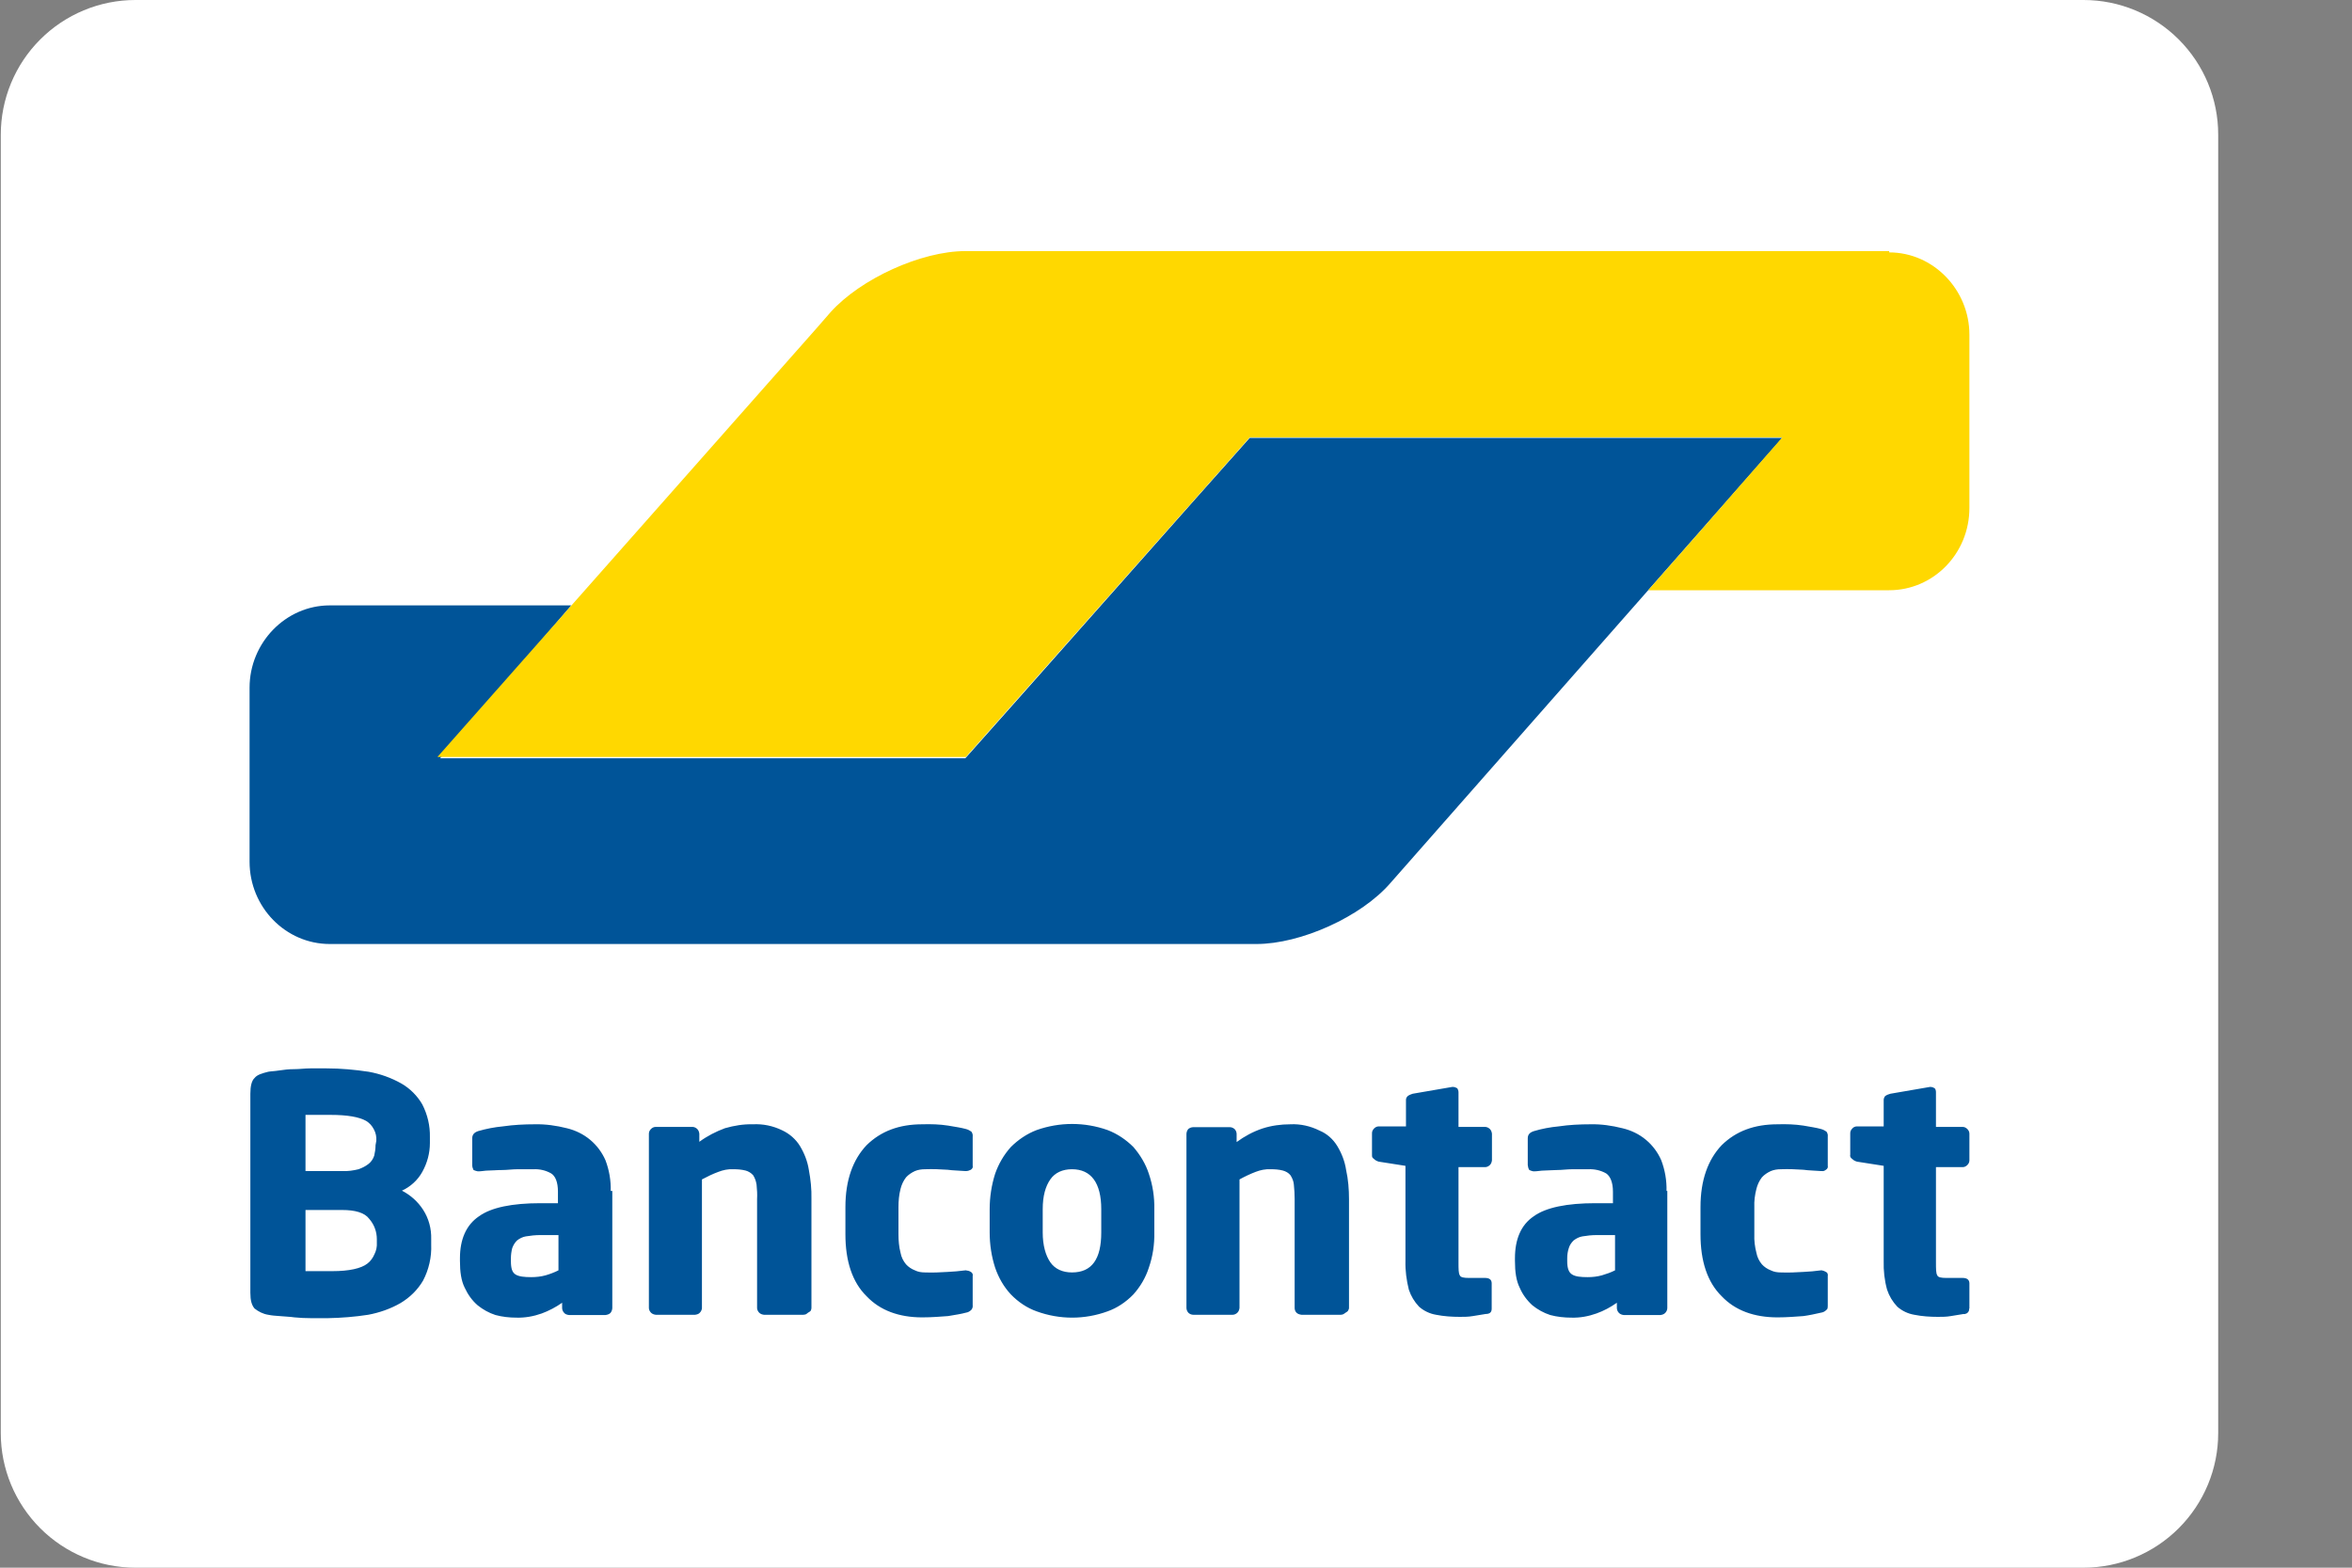 <svg width="9" height="6" viewBox="0 0 9 6" fill="none" xmlns="http://www.w3.org/2000/svg">
<rect x="0" y="0" width="9" height="6" fill="#808080" stroke="none"/>
<path d="M8.488 5.485C8.488 5.621 8.434 5.752 8.337 5.849C8.241 5.945 8.11 6 7.973 6H0.518C0.381 6 0.25 5.945 0.154 5.849C0.057 5.752 0.003 5.621 0.003 5.485V0.516C0.003 0.379 0.057 0.248 0.154 0.151C0.25 0.055 0.381 0 0.518 0H7.973C8.11 0 8.241 0.055 8.337 0.151C8.434 0.248 8.488 0.379 8.488 0.515V5.485Z" fill="white"/>
<path d="M6.82 1.676H4.782L4.573 1.911L3.902 2.668L3.694 2.902H1.684L1.887 2.666L1.983 2.554L2.186 2.317H1.262C1.093 2.317 0.955 2.46 0.955 2.632V3.298C0.955 3.472 1.093 3.613 1.262 3.613H4.808C4.977 3.613 5.209 3.509 5.321 3.379L5.857 2.77L6.82 1.676Z" fill="#005498"/>
<path d="M7.229 0.966C7.398 0.966 7.536 1.109 7.536 1.281V1.944C7.536 2.119 7.398 2.259 7.229 2.259H6.307L6.513 2.025L6.615 1.908L6.82 1.674H4.782L3.696 2.897H1.674L3.124 1.257L3.178 1.195C3.293 1.067 3.525 0.961 3.694 0.961H7.229V0.966Z" fill="#FFD800"/>
<path d="M7.536 5.008V4.912C7.536 4.899 7.528 4.891 7.51 4.891H7.447C7.429 4.891 7.416 4.889 7.413 4.881C7.408 4.873 7.408 4.857 7.408 4.831V4.467H7.51C7.517 4.467 7.523 4.464 7.528 4.459C7.533 4.454 7.536 4.448 7.536 4.441V4.339C7.536 4.332 7.533 4.326 7.528 4.321C7.523 4.316 7.517 4.313 7.51 4.313H7.408V4.181C7.408 4.175 7.407 4.169 7.403 4.165C7.398 4.162 7.393 4.16 7.387 4.16H7.385L7.234 4.186C7.227 4.188 7.221 4.19 7.215 4.194C7.213 4.195 7.211 4.198 7.21 4.201C7.209 4.203 7.208 4.206 7.208 4.209V4.311H7.106C7.099 4.311 7.092 4.314 7.088 4.319C7.083 4.324 7.08 4.33 7.08 4.337V4.42C7.079 4.423 7.08 4.427 7.081 4.429C7.083 4.432 7.085 4.434 7.088 4.436C7.093 4.441 7.099 4.444 7.106 4.446L7.208 4.462V4.826C7.207 4.863 7.211 4.9 7.221 4.936C7.229 4.96 7.242 4.982 7.26 5.001C7.278 5.017 7.301 5.028 7.325 5.032C7.355 5.038 7.385 5.04 7.415 5.04C7.432 5.04 7.448 5.04 7.465 5.037C7.478 5.035 7.496 5.032 7.514 5.029C7.517 5.03 7.52 5.029 7.522 5.028C7.525 5.027 7.528 5.026 7.529 5.024C7.531 5.022 7.533 5.02 7.534 5.017C7.535 5.014 7.535 5.011 7.535 5.009M6.994 4.995V4.883C6.995 4.88 6.994 4.877 6.993 4.874C6.992 4.871 6.989 4.869 6.987 4.868C6.982 4.865 6.977 4.863 6.971 4.862H6.968C6.946 4.865 6.923 4.867 6.901 4.868C6.872 4.87 6.843 4.871 6.815 4.87C6.801 4.87 6.788 4.868 6.776 4.862C6.763 4.857 6.751 4.849 6.742 4.839C6.731 4.826 6.724 4.811 6.721 4.795C6.715 4.772 6.712 4.748 6.713 4.724V4.62C6.712 4.597 6.715 4.573 6.721 4.55C6.725 4.534 6.732 4.519 6.742 4.506C6.751 4.496 6.763 4.488 6.776 4.482C6.788 4.477 6.801 4.475 6.815 4.475C6.843 4.474 6.872 4.475 6.901 4.477C6.921 4.48 6.945 4.48 6.968 4.482H6.971C6.977 4.483 6.982 4.481 6.987 4.477C6.989 4.476 6.992 4.473 6.993 4.471C6.994 4.468 6.995 4.465 6.994 4.462V4.35C6.995 4.343 6.993 4.337 6.989 4.331C6.983 4.327 6.976 4.323 6.968 4.321C6.95 4.316 6.929 4.313 6.901 4.308C6.868 4.303 6.835 4.302 6.802 4.303C6.713 4.303 6.643 4.329 6.588 4.383C6.536 4.438 6.507 4.516 6.507 4.62V4.724C6.507 4.826 6.533 4.907 6.588 4.961C6.64 5.016 6.713 5.042 6.802 5.042C6.838 5.042 6.872 5.039 6.901 5.037C6.923 5.034 6.946 5.029 6.968 5.024C6.976 5.023 6.984 5.019 6.989 5.013C6.994 5.011 6.994 5.003 6.994 4.995ZM6.18 4.862C6.164 4.87 6.147 4.876 6.13 4.881C6.112 4.886 6.094 4.888 6.075 4.888C6.049 4.888 6.029 4.886 6.016 4.878C6.003 4.87 5.997 4.855 5.997 4.826V4.816C5.997 4.802 5.999 4.789 6.003 4.777C6.006 4.766 6.013 4.756 6.021 4.748C6.031 4.74 6.043 4.734 6.055 4.732C6.073 4.729 6.091 4.727 6.11 4.727H6.18V4.863V4.862ZM6.377 4.558C6.378 4.518 6.371 4.478 6.357 4.441C6.344 4.411 6.324 4.384 6.299 4.363C6.273 4.341 6.242 4.326 6.208 4.318C6.168 4.308 6.127 4.302 6.086 4.303C6.045 4.303 6.004 4.305 5.964 4.311C5.932 4.314 5.9 4.32 5.87 4.329C5.854 4.334 5.846 4.342 5.846 4.357V4.459C5.847 4.466 5.848 4.472 5.852 4.478C5.856 4.48 5.862 4.482 5.867 4.483H5.872C5.883 4.483 5.896 4.48 5.909 4.48C5.924 4.48 5.94 4.478 5.958 4.478C5.977 4.478 5.997 4.475 6.018 4.475H6.078C6.101 4.474 6.125 4.479 6.146 4.491C6.161 4.501 6.172 4.524 6.172 4.561V4.605H6.104C5.997 4.605 5.916 4.621 5.869 4.655C5.82 4.688 5.797 4.743 5.797 4.816V4.826C5.797 4.868 5.802 4.902 5.815 4.928C5.826 4.954 5.843 4.977 5.864 4.996C5.884 5.012 5.907 5.025 5.932 5.033C5.958 5.04 5.986 5.043 6.013 5.043C6.046 5.044 6.078 5.038 6.109 5.027C6.137 5.017 6.163 5.003 6.187 4.986V5.006C6.187 5.013 6.19 5.02 6.195 5.025C6.2 5.03 6.206 5.032 6.213 5.033H6.354C6.361 5.032 6.367 5.03 6.372 5.025C6.377 5.02 6.38 5.013 6.38 5.006V4.558H6.377ZM5.708 5.008V4.912C5.708 4.899 5.701 4.891 5.682 4.891H5.62C5.602 4.891 5.589 4.889 5.586 4.881C5.581 4.873 5.581 4.857 5.581 4.831V4.467H5.683C5.689 4.467 5.696 4.464 5.701 4.459C5.706 4.454 5.708 4.448 5.709 4.441V4.339C5.708 4.332 5.706 4.326 5.701 4.321C5.696 4.316 5.689 4.313 5.683 4.313H5.581V4.181C5.581 4.175 5.579 4.169 5.576 4.165C5.571 4.162 5.565 4.16 5.56 4.16H5.557L5.406 4.186C5.4 4.188 5.394 4.19 5.388 4.194C5.386 4.195 5.384 4.198 5.382 4.201C5.381 4.203 5.38 4.206 5.38 4.209V4.311H5.276C5.269 4.311 5.263 4.314 5.258 4.319C5.253 4.324 5.25 4.33 5.25 4.337V4.42C5.25 4.423 5.25 4.427 5.251 4.429C5.253 4.432 5.255 4.434 5.258 4.436C5.263 4.441 5.269 4.444 5.276 4.446L5.378 4.462V4.826C5.377 4.863 5.382 4.9 5.391 4.936C5.399 4.96 5.412 4.982 5.43 5.001C5.448 5.017 5.471 5.028 5.495 5.032C5.525 5.038 5.556 5.04 5.586 5.04C5.603 5.04 5.619 5.04 5.636 5.037C5.649 5.035 5.667 5.032 5.685 5.029C5.701 5.029 5.708 5.022 5.708 5.009M5.162 5.006V4.59C5.162 4.552 5.159 4.514 5.151 4.478C5.146 4.445 5.134 4.414 5.117 4.386C5.101 4.36 5.078 4.339 5.049 4.327C5.015 4.31 4.976 4.301 4.938 4.303C4.901 4.303 4.865 4.308 4.831 4.319C4.795 4.331 4.762 4.349 4.732 4.371V4.34C4.732 4.333 4.729 4.326 4.724 4.321C4.719 4.317 4.713 4.314 4.706 4.314H4.566C4.559 4.314 4.552 4.317 4.547 4.321C4.543 4.326 4.54 4.333 4.54 4.34V5.006C4.54 5.013 4.543 5.019 4.547 5.024C4.552 5.029 4.559 5.032 4.566 5.032H4.717C4.723 5.032 4.73 5.029 4.735 5.024C4.74 5.019 4.742 5.013 4.743 5.006V4.514C4.763 4.503 4.784 4.493 4.805 4.485C4.823 4.478 4.843 4.474 4.862 4.475C4.878 4.475 4.894 4.476 4.909 4.48C4.92 4.483 4.931 4.489 4.938 4.498C4.945 4.509 4.95 4.521 4.951 4.534C4.953 4.553 4.954 4.571 4.954 4.589V5.006C4.954 5.012 4.956 5.019 4.961 5.024C4.966 5.029 4.973 5.031 4.98 5.032H5.131C5.134 5.032 5.137 5.031 5.14 5.03C5.144 5.028 5.146 5.026 5.149 5.024C5.152 5.022 5.156 5.02 5.158 5.017C5.16 5.013 5.162 5.01 5.162 5.006M4.214 4.717C4.214 4.819 4.178 4.87 4.102 4.87C4.066 4.87 4.037 4.857 4.019 4.831C4.001 4.805 3.99 4.766 3.99 4.717V4.628C3.99 4.576 4.001 4.54 4.019 4.514C4.037 4.488 4.066 4.475 4.102 4.475C4.175 4.475 4.214 4.527 4.214 4.628V4.717ZM4.417 4.628C4.418 4.582 4.411 4.536 4.396 4.492C4.384 4.455 4.363 4.42 4.337 4.39C4.309 4.362 4.275 4.339 4.238 4.325C4.15 4.294 4.055 4.294 3.967 4.325C3.93 4.339 3.896 4.362 3.868 4.39C3.841 4.42 3.821 4.455 3.808 4.492C3.794 4.536 3.787 4.582 3.787 4.628V4.717C3.787 4.763 3.794 4.809 3.808 4.852C3.821 4.89 3.841 4.925 3.868 4.954C3.896 4.983 3.93 5.006 3.967 5.019C4.055 5.051 4.15 5.051 4.238 5.019C4.275 5.006 4.309 4.983 4.337 4.954C4.363 4.925 4.384 4.89 4.396 4.852C4.411 4.809 4.418 4.763 4.417 4.717V4.628ZM3.722 4.995V4.883C3.723 4.88 3.722 4.877 3.721 4.874C3.719 4.871 3.717 4.869 3.715 4.868C3.709 4.864 3.703 4.863 3.696 4.862H3.694C3.671 4.865 3.648 4.867 3.626 4.868C3.597 4.87 3.569 4.871 3.54 4.87C3.526 4.87 3.513 4.868 3.501 4.862C3.488 4.857 3.476 4.849 3.467 4.839C3.456 4.826 3.449 4.811 3.446 4.795C3.44 4.772 3.438 4.748 3.438 4.724V4.62C3.438 4.597 3.44 4.573 3.446 4.55C3.45 4.534 3.457 4.519 3.467 4.506C3.476 4.496 3.488 4.488 3.501 4.482C3.513 4.477 3.526 4.475 3.54 4.475C3.569 4.474 3.597 4.475 3.626 4.477C3.647 4.48 3.67 4.48 3.694 4.482H3.696C3.703 4.482 3.709 4.48 3.715 4.477C3.717 4.476 3.719 4.473 3.721 4.471C3.722 4.468 3.723 4.465 3.722 4.462V4.35C3.723 4.343 3.721 4.337 3.717 4.331C3.711 4.327 3.704 4.323 3.696 4.321C3.678 4.316 3.657 4.313 3.628 4.308C3.596 4.303 3.563 4.302 3.529 4.303C3.441 4.303 3.371 4.329 3.316 4.383C3.264 4.438 3.235 4.516 3.235 4.62V4.724C3.235 4.826 3.261 4.907 3.316 4.961C3.368 5.016 3.441 5.042 3.529 5.042C3.566 5.042 3.6 5.039 3.628 5.037C3.657 5.032 3.678 5.029 3.696 5.024C3.704 5.023 3.711 5.019 3.717 5.013C3.721 5.008 3.723 5.002 3.722 4.995ZM3.105 5.006V4.589C3.106 4.552 3.102 4.514 3.095 4.477C3.09 4.445 3.078 4.414 3.061 4.386C3.045 4.36 3.021 4.339 2.993 4.326C2.958 4.309 2.92 4.301 2.881 4.303C2.845 4.302 2.809 4.308 2.774 4.318C2.739 4.331 2.706 4.348 2.676 4.37V4.339C2.675 4.332 2.673 4.326 2.668 4.321C2.663 4.316 2.656 4.313 2.65 4.313H2.509C2.502 4.313 2.496 4.316 2.491 4.321C2.486 4.326 2.483 4.332 2.483 4.339V5.006C2.483 5.012 2.486 5.019 2.491 5.024C2.496 5.029 2.502 5.031 2.509 5.032H2.66C2.667 5.031 2.674 5.029 2.678 5.024C2.683 5.019 2.686 5.012 2.686 5.006V4.514C2.707 4.503 2.727 4.493 2.749 4.485C2.767 4.478 2.786 4.474 2.806 4.475C2.822 4.475 2.837 4.476 2.853 4.48C2.864 4.483 2.874 4.489 2.882 4.498C2.889 4.509 2.893 4.521 2.895 4.534C2.897 4.553 2.898 4.571 2.897 4.589V5.006C2.897 5.012 2.9 5.019 2.905 5.024C2.91 5.029 2.916 5.031 2.923 5.032H3.074C3.078 5.032 3.081 5.031 3.084 5.03C3.087 5.028 3.09 5.026 3.092 5.024C3.096 5.022 3.099 5.02 3.102 5.017C3.104 5.013 3.105 5.01 3.105 5.006ZM2.137 4.862C2.121 4.87 2.105 4.876 2.088 4.881C2.07 4.886 2.051 4.888 2.033 4.888C2.007 4.888 1.986 4.886 1.973 4.878C1.96 4.87 1.955 4.855 1.955 4.826V4.816C1.955 4.802 1.957 4.789 1.96 4.777C1.964 4.766 1.97 4.756 1.978 4.748C1.988 4.74 2 4.734 2.012 4.732C2.03 4.729 2.049 4.727 2.067 4.727H2.137L2.137 4.862ZM2.337 4.558C2.338 4.518 2.331 4.478 2.317 4.441C2.304 4.411 2.284 4.384 2.259 4.363C2.233 4.341 2.202 4.326 2.169 4.318C2.129 4.308 2.088 4.302 2.046 4.303C2.006 4.303 1.965 4.305 1.924 4.311C1.892 4.314 1.861 4.32 1.83 4.329C1.815 4.334 1.807 4.342 1.807 4.357V4.459C1.807 4.466 1.809 4.472 1.812 4.478C1.817 4.48 1.822 4.482 1.828 4.483H1.833C1.843 4.483 1.856 4.48 1.869 4.48C1.885 4.48 1.901 4.478 1.922 4.478C1.94 4.478 1.961 4.475 1.981 4.475H2.041C2.065 4.474 2.088 4.479 2.109 4.491C2.125 4.501 2.135 4.524 2.135 4.561V4.605H2.067C1.961 4.605 1.88 4.621 1.833 4.655C1.784 4.688 1.76 4.743 1.76 4.816V4.826C1.76 4.868 1.765 4.902 1.778 4.928C1.79 4.954 1.806 4.977 1.828 4.996C1.848 5.012 1.871 5.025 1.896 5.033C1.922 5.04 1.949 5.043 1.976 5.043C2.009 5.044 2.042 5.038 2.073 5.027C2.1 5.017 2.127 5.003 2.151 4.986V5.006C2.151 5.013 2.154 5.02 2.159 5.025C2.163 5.03 2.17 5.032 2.177 5.033H2.317C2.324 5.032 2.331 5.03 2.336 5.025C2.34 5.02 2.343 5.013 2.343 5.006V4.558H2.337ZM1.442 4.756C1.443 4.771 1.44 4.786 1.433 4.8C1.427 4.814 1.418 4.827 1.406 4.836C1.382 4.855 1.335 4.865 1.273 4.865H1.169V4.631H1.309C1.359 4.631 1.395 4.641 1.413 4.665C1.432 4.687 1.442 4.714 1.442 4.743V4.756ZM1.437 4.383C1.437 4.397 1.435 4.41 1.432 4.423C1.428 4.435 1.421 4.446 1.411 4.454C1.4 4.463 1.386 4.47 1.372 4.475C1.352 4.48 1.331 4.483 1.31 4.482H1.169V4.267H1.265C1.33 4.267 1.374 4.275 1.401 4.29C1.414 4.298 1.424 4.309 1.431 4.323C1.438 4.336 1.441 4.351 1.44 4.366L1.437 4.383ZM1.65 4.742C1.651 4.703 1.641 4.664 1.619 4.63C1.599 4.599 1.571 4.574 1.538 4.557C1.571 4.542 1.599 4.516 1.616 4.485C1.635 4.451 1.645 4.413 1.645 4.375V4.352C1.646 4.309 1.636 4.266 1.616 4.227C1.597 4.194 1.569 4.166 1.536 4.147C1.497 4.125 1.455 4.11 1.411 4.102C1.358 4.094 1.304 4.089 1.25 4.089H1.187C1.167 4.089 1.146 4.092 1.125 4.092C1.106 4.092 1.087 4.094 1.068 4.097C1.049 4.1 1.036 4.1 1.026 4.102C1.003 4.108 0.984 4.113 0.974 4.126C0.963 4.136 0.958 4.157 0.958 4.186V4.948C0.958 4.977 0.963 4.995 0.974 5.008C0.989 5.02 1.007 5.029 1.026 5.032C1.04 5.035 1.055 5.036 1.07 5.037C1.088 5.039 1.107 5.039 1.127 5.042C1.148 5.044 1.169 5.045 1.19 5.045H1.255C1.306 5.044 1.358 5.04 1.409 5.032C1.452 5.024 1.495 5.009 1.533 4.987C1.568 4.966 1.598 4.937 1.619 4.901C1.641 4.859 1.652 4.811 1.65 4.763V4.742Z" fill="#005498"/>
</svg>
